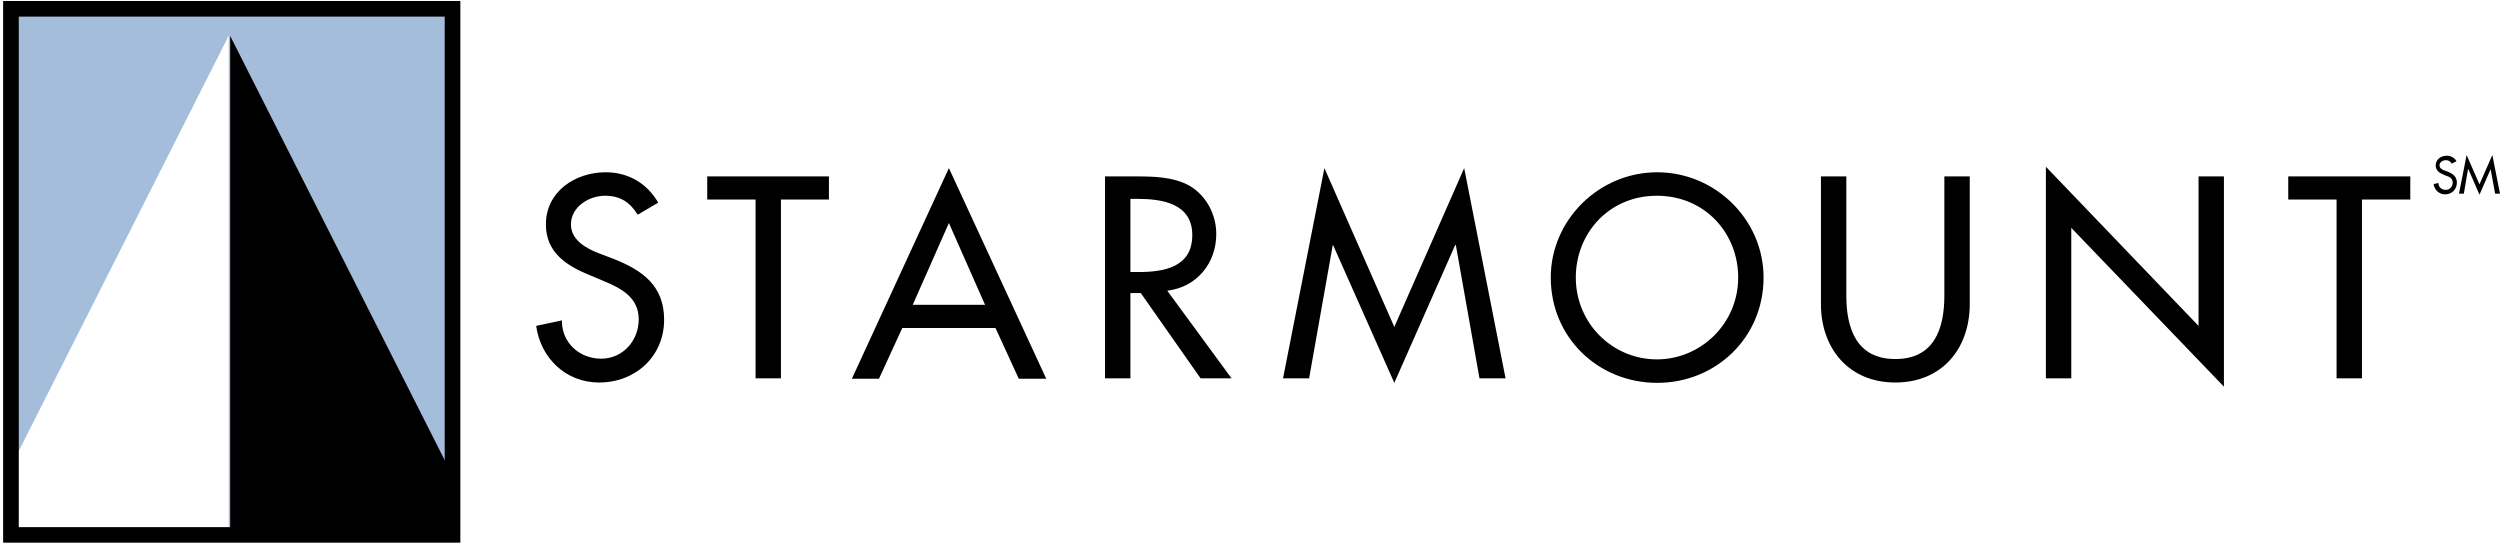 <?xml version="1.0" encoding="UTF-8"?>
<svg width="165px" height="36px" viewBox="0 0 165 36" version="1.1" xmlns="http://www.w3.org/2000/svg" xmlns:xlink="http://www.w3.org/1999/xlink">
    <!-- Generator: Sketch 47.1 (45422) - http://www.bohemiancoding.com/sketch -->
    <title>logo-starmount</title>
    <desc>Created with Sketch.</desc>
    <defs></defs>
    <g id="Always-Assist" stroke="none" stroke-width="1" fill="none" fill-rule="evenodd">
        <g id="AlwaysAssist-Home" transform="translate(-698, -1820)" fill-rule="nonzero">
            <g id="logo-starmount" transform="translate(698, 1820)">
                <path d="M42.088,14.172 C41.583,13.352 40.94,12.919 39.93,12.919 C38.875,12.919 37.682,13.648 37.682,14.81 C37.682,15.858 38.714,16.405 39.54,16.724 L40.504,17.089 C42.409,17.841 43.832,18.866 43.832,21.099 C43.832,23.514 41.95,25.246 39.54,25.246 C37.36,25.246 35.685,23.651 35.387,21.509 L37.085,21.144 C37.062,22.603 38.232,23.673 39.678,23.673 C41.124,23.673 42.156,22.466 42.156,21.076 C42.156,19.641 41.009,19.025 39.839,18.547 L38.921,18.159 C37.406,17.544 36.029,16.678 36.029,14.81 C36.029,12.646 37.957,11.37 39.976,11.37 C41.468,11.37 42.707,12.099 43.442,13.375 L42.088,14.172 Z M51.542,24.972 L49.867,24.972 L49.867,13.17 L46.677,13.17 L46.677,11.643 L54.709,11.643 L54.709,13.17 L51.542,13.17 L51.542,24.972 Z M59.551,21.646 L58.014,24.995 L56.224,24.995 L62.627,11.096 L69.052,24.995 L67.239,24.995 L65.702,21.646 L59.551,21.646 L59.551,21.646 Z M81.284,24.972 L79.241,24.972 L75.294,19.344 L74.606,19.344 L74.606,24.972 L72.93,24.972 L72.93,11.643 L74.95,11.643 C76.143,11.643 77.428,11.666 78.507,12.258 C79.631,12.919 80.274,14.172 80.274,15.448 C80.274,17.362 78.989,18.957 77.038,19.185 L81.284,24.972 Z M87.985,16.177 L87.962,16.177 L86.401,24.972 L84.68,24.972 L87.411,11.096 L92.024,21.577 L96.636,11.096 L99.367,24.972 L97.646,24.972 L96.086,16.177 L96.04,16.177 L92.024,25.268 L87.985,16.177 Z M116.395,18.319 C116.395,22.284 113.251,25.268 109.373,25.268 C105.494,25.268 102.35,22.284 102.35,18.319 C102.35,14.514 105.54,11.37 109.373,11.37 C113.205,11.37 116.395,14.491 116.395,18.319 Z M121.857,11.643 L121.857,19.504 C121.857,21.668 122.522,23.696 125.092,23.696 C127.663,23.696 128.328,21.691 128.328,19.504 L128.328,11.643 L130.003,11.643 L130.003,20.073 C130.003,23.013 128.168,25.246 125.092,25.246 C122.017,25.246 120.182,22.99 120.182,20.073 L120.182,11.643 L121.857,11.643 L121.857,11.643 Z M135.029,11.005 L145.104,21.509 L145.104,11.643 L146.779,11.643 L146.779,25.519 L136.704,15.038 L136.704,24.972 L135.029,24.972 L135.029,11.005 Z M155.889,24.972 L154.214,24.972 L154.214,13.17 L151.024,13.17 L151.024,11.643 L159.079,11.643 L159.079,13.17 L155.889,13.17 L155.889,24.972 Z M161.81,10.8 C161.718,10.641 161.604,10.572 161.42,10.572 C161.213,10.572 161.007,10.709 161.007,10.914 C161.007,11.096 161.191,11.21 161.351,11.256 L161.535,11.324 C161.879,11.461 162.154,11.643 162.154,12.053 C162.154,12.509 161.81,12.828 161.374,12.828 C160.984,12.828 160.663,12.532 160.617,12.144 L160.938,12.076 C160.938,12.349 161.145,12.532 161.42,12.532 C161.695,12.532 161.879,12.304 161.879,12.053 C161.879,11.78 161.672,11.666 161.443,11.597 L161.282,11.529 C161.007,11.415 160.755,11.256 160.755,10.914 C160.755,10.527 161.099,10.276 161.489,10.276 C161.764,10.276 161.994,10.413 162.131,10.641 L161.81,10.8 Z M162.912,11.165 L162.889,11.165 L162.613,12.782 L162.292,12.782 L162.797,10.23 L163.646,12.167 L164.495,10.23 L165,12.782 L164.679,12.782 L164.38,11.165 L163.646,12.851 L162.912,11.165 Z M62.627,14.719 L60.24,20.119 L65.013,20.119 L62.627,14.719 Z M74.606,17.954 L75.134,17.954 C76.832,17.954 78.691,17.635 78.691,15.516 C78.691,13.42 76.694,13.124 75.042,13.124 L74.606,13.124 L74.606,17.954 L74.606,17.954 Z M114.72,18.319 C114.72,15.38 112.517,12.919 109.35,12.919 C106.206,12.919 104.003,15.38 104.003,18.319 C104.003,21.372 106.458,23.719 109.35,23.719 C112.264,23.719 114.72,21.349 114.72,18.319 Z" id="Combined-Shape" fill="#000000"></path>
                <path d="M29.787,30.806 L29.787,0.57 L0.711,0.57 L0.711,35.316 L29.787,35.316 L29.787,35.043 L15.398,35.043 L15.398,2.347 L29.787,30.806 Z" id="Combined-Shape" fill="#A4BDDA" transform="translate(15.249, 17.943) scale(-1, 1) translate(-15.249, -17.943) "></path>
                <path d="M1.239,30.375 L15.398,2.37 L15.398,34.792 L29.351,34.792 L29.351,1.094 L1.239,1.094 L1.239,30.375 Z M30.361,35.818 L0.207,35.818 L0.207,0.068 L30.384,0.068 L30.384,35.818 L30.361,35.818 Z" id="Combined-Shape" fill="#000000" transform="translate(15.295, 17.943) scale(-1, 1) translate(-15.295, -17.943) "></path>
            </g>
        </g>
    </g>
</svg>